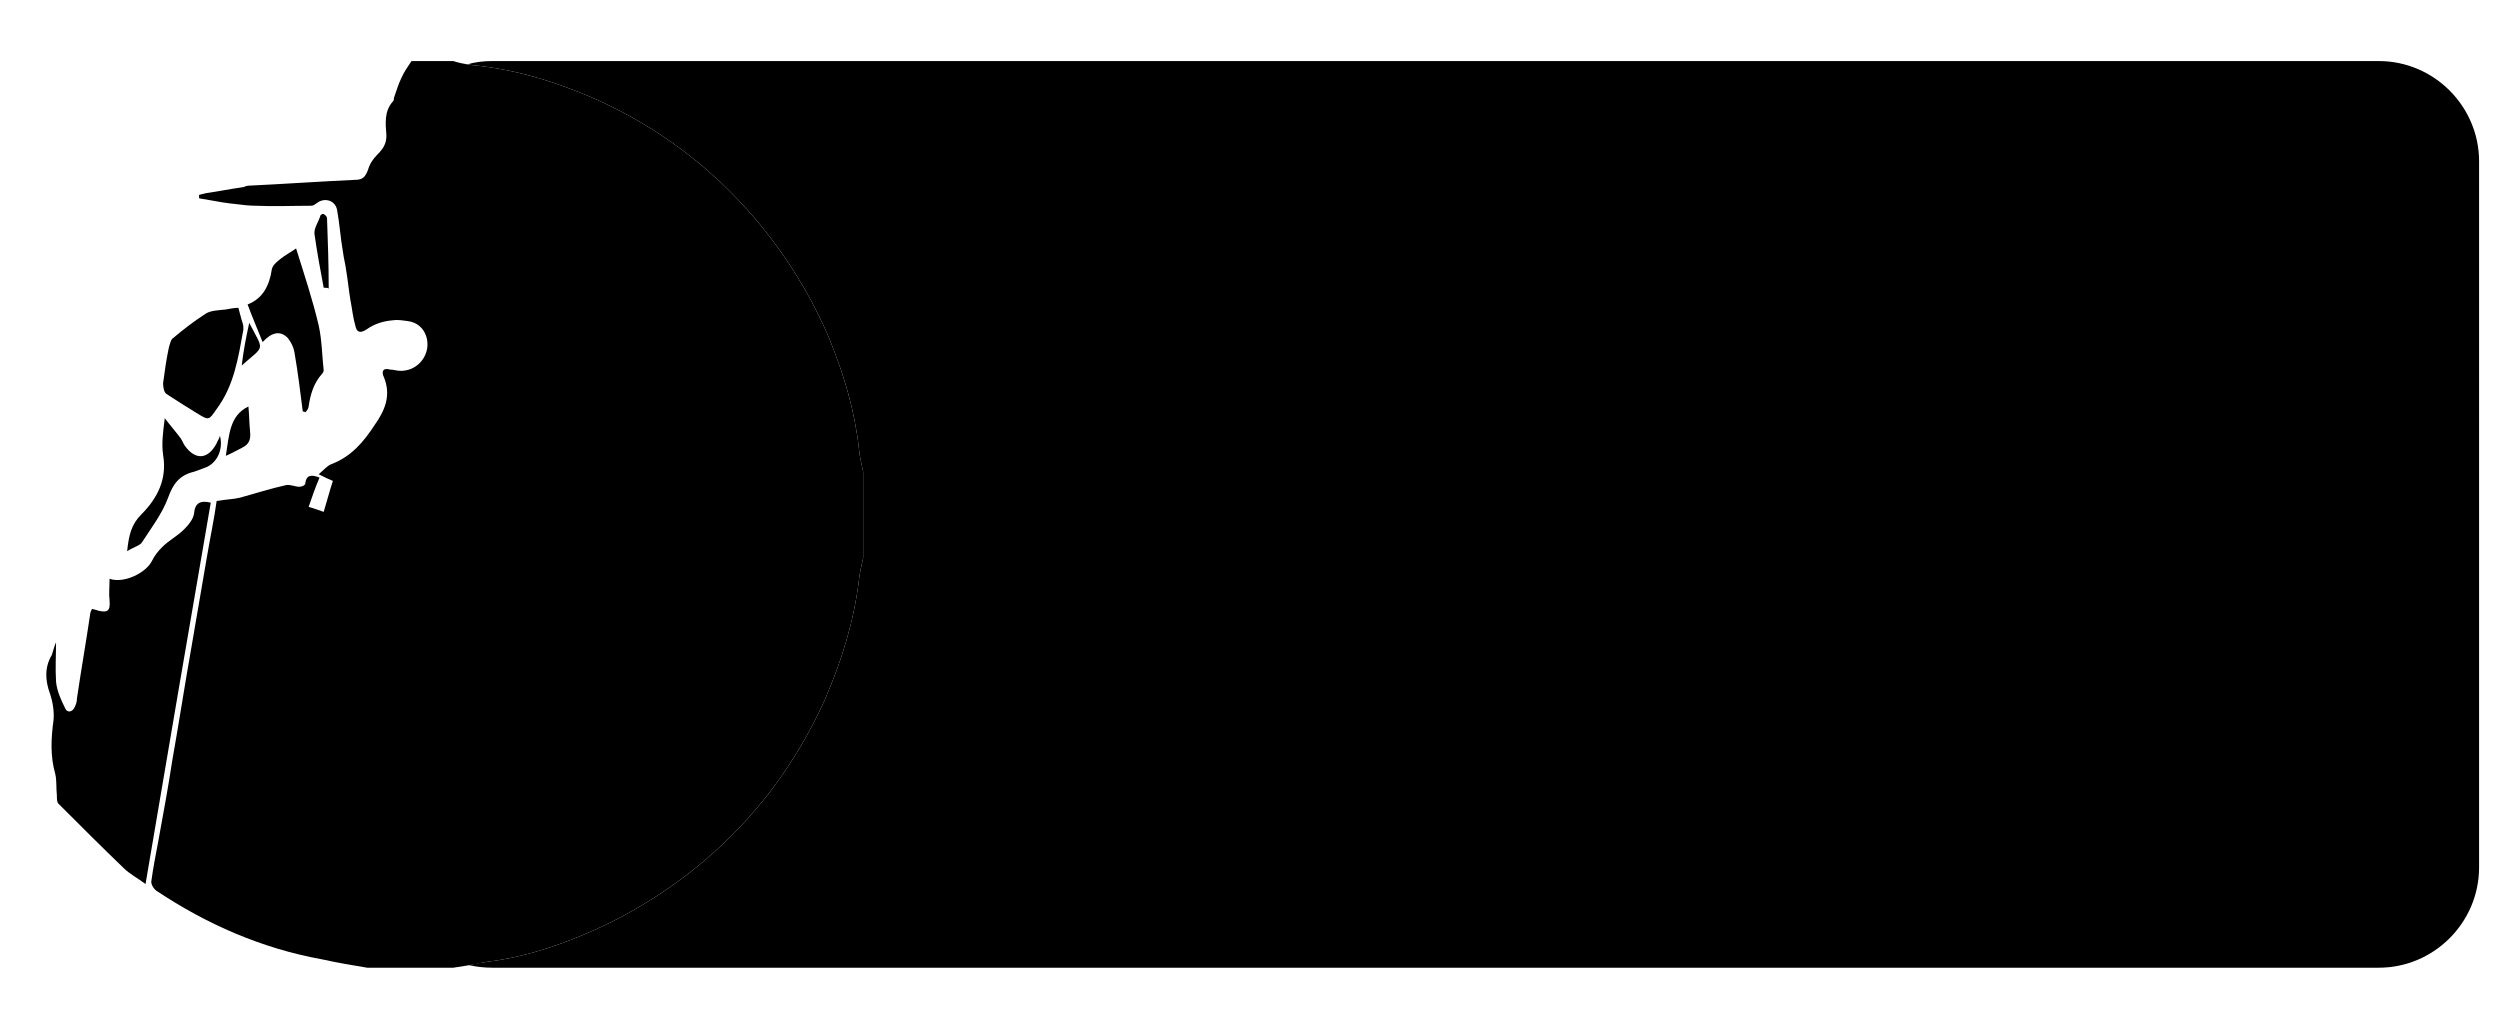 <?xml version="1.0" encoding="utf-8"?>
<!-- Generator: Adobe Illustrator 28.3.0, SVG Export Plug-In . SVG Version: 6.00 Build 0)  -->
<svg version="1.1" id="Ellipse_1__x2B__Calque_1_xA0_Image_00000178910475919487470310000006372202847044904366_"
	 xmlns="http://www.w3.org/2000/svg" xmlns:xlink="http://www.w3.org/1999/xlink" x="0px" y="0px" viewBox="0 0 298.9 122.9"
	 style="enable-background:new 0 0 298.9 122.9;" xml:space="preserve">
<style type="text/css">
	.st0{display:none;}
	.st1{display:inline;}
</style>
<g id="escaladeEnd">
	<path d="M284.4,7.3H58.9c-1,0-2.1,0.1-3,0.4c0.2,0,0.5,0.1,0.7,0.1c5.1,0.5,9.9,2,14.5,4c7.6,3.4,14,8.2,19.4,14.6
		c3.6,4.3,6.5,9,8.7,14.2c1.7,4.2,3,8.5,3.5,13.1c0.1,1,0.3,1.8,0.5,2.7v10.3c-0.2,0.9-0.4,1.7-0.5,2.6c-0.6,5-2.1,9.8-4.1,14.4
		c-3.4,7.5-8.2,14-14.5,19.3c-4.3,3.6-9,6.5-14.2,8.7c-3.8,1.6-7.6,2.8-11.7,3.3c-0.7,0.1-1.4,0.2-2.1,0.4c0.9,0.2,1.8,0.3,2.8,0.3
		h225.5c6.6,0,12-5.4,12-12V19.3C296.4,12.7,291,7.3,284.4,7.3z"/>
	<path d="M69.9,111.7c5.2-2.2,9.9-5.1,14.2-8.7c6.3-5.3,11.1-11.8,14.5-19.3c2-4.6,3.5-9.4,4.1-14.4c0.1-0.9,0.3-1.7,0.5-2.6V56.4
		c-0.2-0.9-0.4-1.7-0.5-2.7c-0.5-4.6-1.8-8.9-3.5-13.1c-2.2-5.2-5.1-9.9-8.7-14.2C85.1,20,78.7,15.2,71.1,11.8
		c-4.6-2-9.4-3.5-14.5-4c-0.2,0-0.5-0.1-0.7-0.1c-0.6-0.1-1.1-0.2-1.7-0.4h-5c-0.4,0.6-0.9,1.3-1.2,2c-0.4,0.8-0.6,1.6-0.9,2.4
		c0,0.1,0,0.3-0.1,0.4c-1.1,1.2-0.9,2.7-0.8,4.1c0,1-0.4,1.6-1.1,2.3c-0.5,0.5-0.9,1.1-1.1,1.8c-0.3,0.8-0.6,1.2-1.5,1.2
		c-4.3,0.2-8.6,0.5-12.8,0.7c-0.3,0-0.5,0.2-0.8,0.2c-1.4,0.2-2.9,0.5-4.3,0.7c-0.3,0.1-0.5,0.1-0.8,0.2v0.4
		c0.3,0.1,0.7,0.1,1.1,0.2c1.1,0.2,2.2,0.4,3.3,0.5c0.8,0.1,1.6,0.2,2.4,0.2c2.2,0.1,4.4,0,6.6,0c0.3,0,0.5-0.2,0.8-0.4
		c0.9-0.6,2.1-0.2,2.3,0.9c0.3,1.6,0.4,3.3,0.7,5c0.1,0.8,0.3,1.5,0.4,2.3c0.2,1.2,0.3,2.3,0.5,3.5c0.2,1,0.3,2.1,0.6,3.1
		c0.1,0.5,0.4,1,1.3,0.4c1-0.7,2-1,3.1-1.1c0.6-0.1,1.2,0,1.9,0.1c1.5,0.2,2.4,1.5,2.3,3c-0.1,1.4-1.2,2.7-2.7,2.9
		c-0.5,0.1-1,0-1.5-0.1c-0.1,0-0.2,0-0.2,0c-1-0.3-1.1,0.3-0.8,0.9c0.9,2.2,0.1,4-1.1,5.7c-1.3,2-2.8,3.8-5.2,4.7
		c-0.5,0.2-0.9,0.7-1.5,1.2c0.8,0.4,1.2,0.6,1.7,0.8c-0.4,1.2-0.7,2.4-1.1,3.7c-0.6-0.2-1.1-0.4-1.8-0.6c0.4-1.2,0.8-2.3,1.3-3.5
		c-1-0.4-1.6-0.3-1.7,0.7c0,0.2-0.4,0.4-0.7,0.4c-0.5,0-1.1-0.3-1.6-0.2c-1.8,0.4-3.7,1-5.5,1.5c-0.8,0.2-1.7,0.2-2.8,0.4
		c-0.3,2.2-0.8,4.5-1.2,6.9c-0.6,3.5-1.2,7-1.8,10.5c-0.8,4.5-1.5,9.1-2.3,13.6c-0.5,3.3-1.1,6.5-1.7,9.8c-0.3,1.6-0.6,3.1-0.8,4.6
		c-0.1,0.4,0.3,1,0.6,1.2c6,4,12.6,6.9,19.8,8.2c1.8,0.4,3.6,0.7,5.4,1h10.3c0.6-0.1,1.3-0.2,1.9-0.3c0.7-0.1,1.4-0.3,2.1-0.4
		C62.3,114.5,66.1,113.3,69.9,111.7z"/>
	<path d="M23.2,61.4c-0.1,0.7-0.7,1.4-1.2,1.9c-0.8,0.8-1.8,1.3-2.6,2.1c-0.5,0.5-0.9,1-1.2,1.6c-0.7,1.5-3.4,2.8-5.1,2.2
		c0,0.9-0.1,1.8,0,2.6c0.1,1.2-0.2,1.5-1.4,1.2c-0.2-0.1-0.4-0.1-0.7-0.2c-0.1,0.2-0.2,0.4-0.2,0.5c-0.5,3.4-1.1,6.8-1.6,10.2
		c0,0.4-0.1,0.7-0.3,1.1c-0.3,0.6-0.9,0.6-1.1,0.1c-0.5-1-1-2.1-1.1-3.2c-0.1-1.6,0-3.2,0-4.7c-0.2,0.4-0.3,0.9-0.5,1.5
		C5.3,79.8,5.4,81.4,6,83c0.3,0.9,0.5,2.1,0.4,3.1c-0.3,2.2-0.4,4.3,0.2,6.4c0.2,0.8,0.1,1.7,0.2,2.6c0,0.4,0,0.8,0.2,1
		c2.6,2.6,5.2,5.2,7.8,7.7c0.7,0.7,1.7,1.2,2.6,1.9c2.6-15.4,5.2-30.5,7.8-45.6C24,59.8,23.3,60.1,23.2,61.4z"/>
	<path d="M23.7,49.5c1.3,0.8,1.3,0.7,2.2-0.6c2.1-2.8,2.6-6.2,3.2-9.5c0-0.3,0-0.5-0.1-0.8c-0.2-0.6-0.3-1.1-0.5-1.8
		c-0.4,0-1,0.1-1.5,0.2c-0.8,0.1-1.8,0.1-2.4,0.5c-1.4,0.9-2.7,1.9-4,3c-0.2,0.2-0.3,0.7-0.4,1c-0.3,1.4-0.5,2.8-0.7,4.3
		c0,0.5,0.1,1.1,0.4,1.3C21.1,47.9,22.4,48.7,23.7,49.5z"/>
	<path d="M33.6,30.9c-0.5,0.4-1,0.8-1.1,1.3c-0.3,2-1.1,3.5-2.9,4.2c0.6,1.6,1.2,3,1.8,4.5c1.1-1.2,2.1-1.4,3-0.5
		c0.4,0.5,0.7,1.1,0.8,1.7c0.4,2.3,0.7,4.7,1,7.1c0.1,0,0.2,0,0.3,0.1c0.2-0.2,0.4-0.5,0.4-0.7c0.2-1.4,0.6-2.8,1.6-3.9
		c0.1-0.1,0.2-0.3,0.2-0.4c-0.2-1.8-0.2-3.6-0.6-5.4c-0.7-3-1.7-6-2.7-9.2C34.7,30.2,34.1,30.5,33.6,30.9z"/>
	<path d="M17,64.8c1.1-1.7,2.4-3.4,3.1-5.3c0.6-1.7,1.4-2.7,3.1-3.1c0.6-0.2,1.1-0.4,1.6-0.6c1.2-0.6,1.9-2.1,1.5-3.7
		c-0.1,0.4-0.3,0.6-0.4,0.9c-1,1.9-2.5,2.1-3.8,0.3c-0.2-0.3-0.3-0.6-0.5-0.9c-0.6-0.8-1.3-1.6-1.9-2.4c-0.2,1.6-0.4,3-0.2,4.4
		c0.5,2.9-0.7,5.2-2.6,7.1c-1.2,1.2-1.5,2.5-1.7,4.4C16,65.4,16.8,65.2,17,64.8z"/>
	<path d="M39.3,34.5c0-2.8-0.1-5.6-0.2-8.4c0-0.2-0.2-0.4-0.4-0.5c-0.1-0.1-0.4,0.1-0.4,0.2c-0.2,0.7-0.8,1.5-0.7,2.2
		c0.3,2.1,0.7,4.3,1.1,6.4C38.9,34.4,39.2,34.4,39.3,34.5z"/>
	<path d="M27,54.5c0.7-0.3,1.4-0.7,2-1c0.8-0.4,1-1,0.9-1.9c-0.1-1-0.1-2-0.2-3C27.4,49.7,27.4,52.1,27,54.5z"/>
	<path d="M29.8,38.6c-0.4,1.8-0.7,3.4-0.9,5.1C31.7,41.2,31.6,42.1,29.8,38.6z"/>
</g>
<g id="escaladeStart_00000119816262425729601950000010735849799712710804_" class="st0">
	<path class="st1" d="M103.2,56.3v10.3c-0.2,0.9-0.4,1.7-0.5,2.6c-0.6,5-2.1,9.8-4.1,14.4c-3.4,7.5-8.2,14-14.5,19.3
		c-4.3,3.6-9,6.5-14.2,8.7c-3.8,1.6-7.6,2.8-11.7,3.3c-0.7,0.1-1.4,0.2-2.1,0.4c-0.7,0.1-1.3,0.2-1.9,0.3H43.9
		c-1.8-0.3-3.6-0.6-5.4-1c-7.2-1.3-13.8-4.2-19.8-8.2c-0.3-0.2-0.7-0.8-0.6-1.2c0.2-1.5,0.5-3,0.8-4.6c0.6-3.3,1.2-6.5,1.7-9.8
		c0.8-4.5,1.5-9.1,2.3-13.6c0.6-3.5,1.2-7,1.8-10.5c0.4-2.4,0.9-4.7,1.2-6.9c1.1-0.2,2-0.2,2.8-0.4c1.8-0.5,3.7-1.1,5.5-1.5
		c0.5-0.1,1.1,0.2,1.6,0.2c0.3,0,0.7-0.2,0.7-0.4c0.1-1,0.7-1.1,1.7-0.7c-0.5,1.2-0.9,2.3-1.3,3.5c0.7,0.2,1.2,0.4,1.8,0.6
		c0.4-1.3,0.7-2.5,1.1-3.7c-0.5-0.2-0.9-0.4-1.7-0.8c0.6-0.5,1-1,1.5-1.2c2.4-0.9,3.9-2.7,5.2-4.7c1.2-1.7,2-3.5,1.1-5.7
		c-0.3-0.6-0.2-1.2,0.8-0.9c0.1,0,0.2,0,0.2,0c0.5,0.1,1,0.1,1.5,0.1c1.5-0.2,2.6-1.5,2.7-2.9c0.1-1.5-0.8-2.8-2.3-3
		c-0.6-0.1-1.2-0.1-1.9-0.1c-1.1,0.1-2.2,0.4-3.1,1.1c-0.9,0.6-1.2,0.1-1.3-0.4c-0.3-1-0.4-2.1-0.6-3.1c-0.2-1.2-0.3-2.3-0.5-3.5
		c-0.1-0.8-0.3-1.5-0.4-2.3c-0.3-1.7-0.4-3.4-0.7-5c-0.2-1.1-1.4-1.5-2.3-0.9c-0.3,0.2-0.5,0.4-0.8,0.4c-2.2,0-4.4,0.1-6.6,0
		c-0.8,0-1.6-0.1-2.4-0.2c-1.1-0.1-2.2-0.3-3.3-0.5c-0.4-0.1-0.8-0.1-1.1-0.2v-0.4c0.3-0.1,0.5-0.1,0.8-0.2c1.4-0.2,2.9-0.5,4.3-0.7
		c0.3,0,0.5-0.2,0.8-0.2c4.2-0.2,8.5-0.5,12.8-0.7c0.9,0,1.2-0.4,1.5-1.2c0.2-0.7,0.6-1.3,1.1-1.8c0.7-0.7,1.1-1.3,1.1-2.3
		c-0.1-1.4-0.3-2.9,0.8-4.1c0.1-0.1,0.1-0.3,0.1-0.4c0.3-0.8,0.5-1.6,0.9-2.4c0.3-0.7,0.8-1.4,1.2-2h5c0.6,0.1,1.1,0.3,1.7,0.4
		c0.2,0,0.5,0.1,0.7,0.1c5.1,0.5,9.9,2,14.5,4c7.6,3.4,14,8.2,19.4,14.6c3.6,4.3,6.5,9,8.7,14.2c1.7,4.2,3,8.5,3.5,13.1
		C102.8,54.6,103,55.4,103.2,56.3z"/>
	<path class="st1" d="M23.2,61.3c-0.1,0.7-0.7,1.4-1.2,1.9c-0.8,0.8-1.8,1.3-2.6,2.1c-0.5,0.5-0.9,1-1.2,1.6
		c-0.7,1.5-3.4,2.8-5.1,2.2c0,0.9-0.1,1.8,0,2.6c0.1,1.2-0.2,1.5-1.4,1.2c-0.2-0.1-0.4-0.1-0.7-0.2c-0.1,0.2-0.2,0.4-0.2,0.5
		c-0.5,3.4-1.1,6.8-1.6,10.2c0,0.4-0.1,0.7-0.3,1.1c-0.3,0.6-0.9,0.6-1.1,0.1c-0.5-1-1-2.1-1.1-3.2c-0.1-1.6,0-3.2,0-4.7
		c-0.2,0.4-0.3,0.9-0.5,1.5C5.3,79.8,5.4,81.3,6,83c0.3,0.9,0.5,2.1,0.4,3.1c-0.3,2.2-0.4,4.3,0.2,6.4c0.2,0.8,0.1,1.7,0.2,2.6
		c0,0.4,0,0.8,0.2,1c2.6,2.6,5.2,5.2,7.8,7.7c0.7,0.7,1.7,1.2,2.6,1.9c2.6-15.4,5.2-30.5,7.8-45.6C24,59.8,23.3,60.1,23.2,61.3z"/>
	<path class="st1" d="M23.7,49.4c1.3,0.8,1.3,0.7,2.2-0.6c2.1-2.8,2.6-6.2,3.2-9.5c0-0.3,0-0.5-0.1-0.8c-0.2-0.6-0.3-1.1-0.5-1.8
		c-0.4,0-1,0.1-1.5,0.2c-0.8,0.1-1.8,0.1-2.4,0.5c-1.4,0.9-2.7,1.9-4,3c-0.2,0.2-0.3,0.7-0.4,1c-0.3,1.4-0.5,2.8-0.7,4.3
		c0,0.5,0.1,1.1,0.4,1.3C21.1,47.8,22.4,48.6,23.7,49.4z"/>
	<path class="st1" d="M33.6,30.8c-0.5,0.4-1,0.8-1.1,1.3c-0.3,2-1.1,3.5-2.9,4.2c0.6,1.6,1.2,3,1.8,4.5c1.1-1.2,2.1-1.4,3-0.5
		c0.4,0.5,0.7,1.1,0.8,1.7c0.4,2.3,0.7,4.7,1,7.1c0.1,0,0.2,0,0.3,0.1c0.2-0.2,0.4-0.5,0.4-0.7c0.2-1.4,0.6-2.8,1.6-3.9
		c0.1-0.1,0.2-0.3,0.2-0.4c-0.2-1.8-0.2-3.6-0.6-5.4c-0.7-3-1.7-6-2.7-9.2C34.7,30.1,34.1,30.4,33.6,30.8z"/>
	<path class="st1" d="M17,64.8c1.1-1.7,2.4-3.4,3.1-5.3c0.6-1.7,1.4-2.7,3.1-3.1c0.6-0.2,1.1-0.4,1.6-0.6c1.2-0.6,1.9-2.1,1.5-3.7
		c-0.1,0.4-0.3,0.6-0.4,0.9c-1,1.9-2.5,2.1-3.8,0.3c-0.2-0.3-0.3-0.6-0.5-0.9c-0.6-0.8-1.3-1.6-1.9-2.4c-0.2,1.6-0.4,3-0.2,4.4
		c0.5,2.9-0.7,5.2-2.6,7.1c-1.2,1.2-1.5,2.5-1.7,4.4C16,65.3,16.8,65.1,17,64.8z"/>
	<path class="st1" d="M39.3,34.4c0-2.8-0.1-5.6-0.2-8.4c0-0.2-0.2-0.4-0.4-0.5c-0.1-0.1-0.4,0.1-0.4,0.2c-0.2,0.7-0.8,1.5-0.7,2.2
		c0.3,2.1,0.7,4.3,1.1,6.4C38.9,34.3,39.2,34.3,39.3,34.4z"/>
	<path class="st1" d="M27,54.4c0.7-0.3,1.4-0.7,2-1c0.8-0.4,1-1,0.9-1.9c-0.1-1-0.1-2-0.2-3C27.4,49.6,27.4,52.1,27,54.4z"/>
	<path class="st1" d="M29.8,38.6c-0.4,1.8-0.7,3.4-0.9,5.1C31.7,41.1,31.6,42.1,29.8,38.6z"/>
</g>
</svg>
